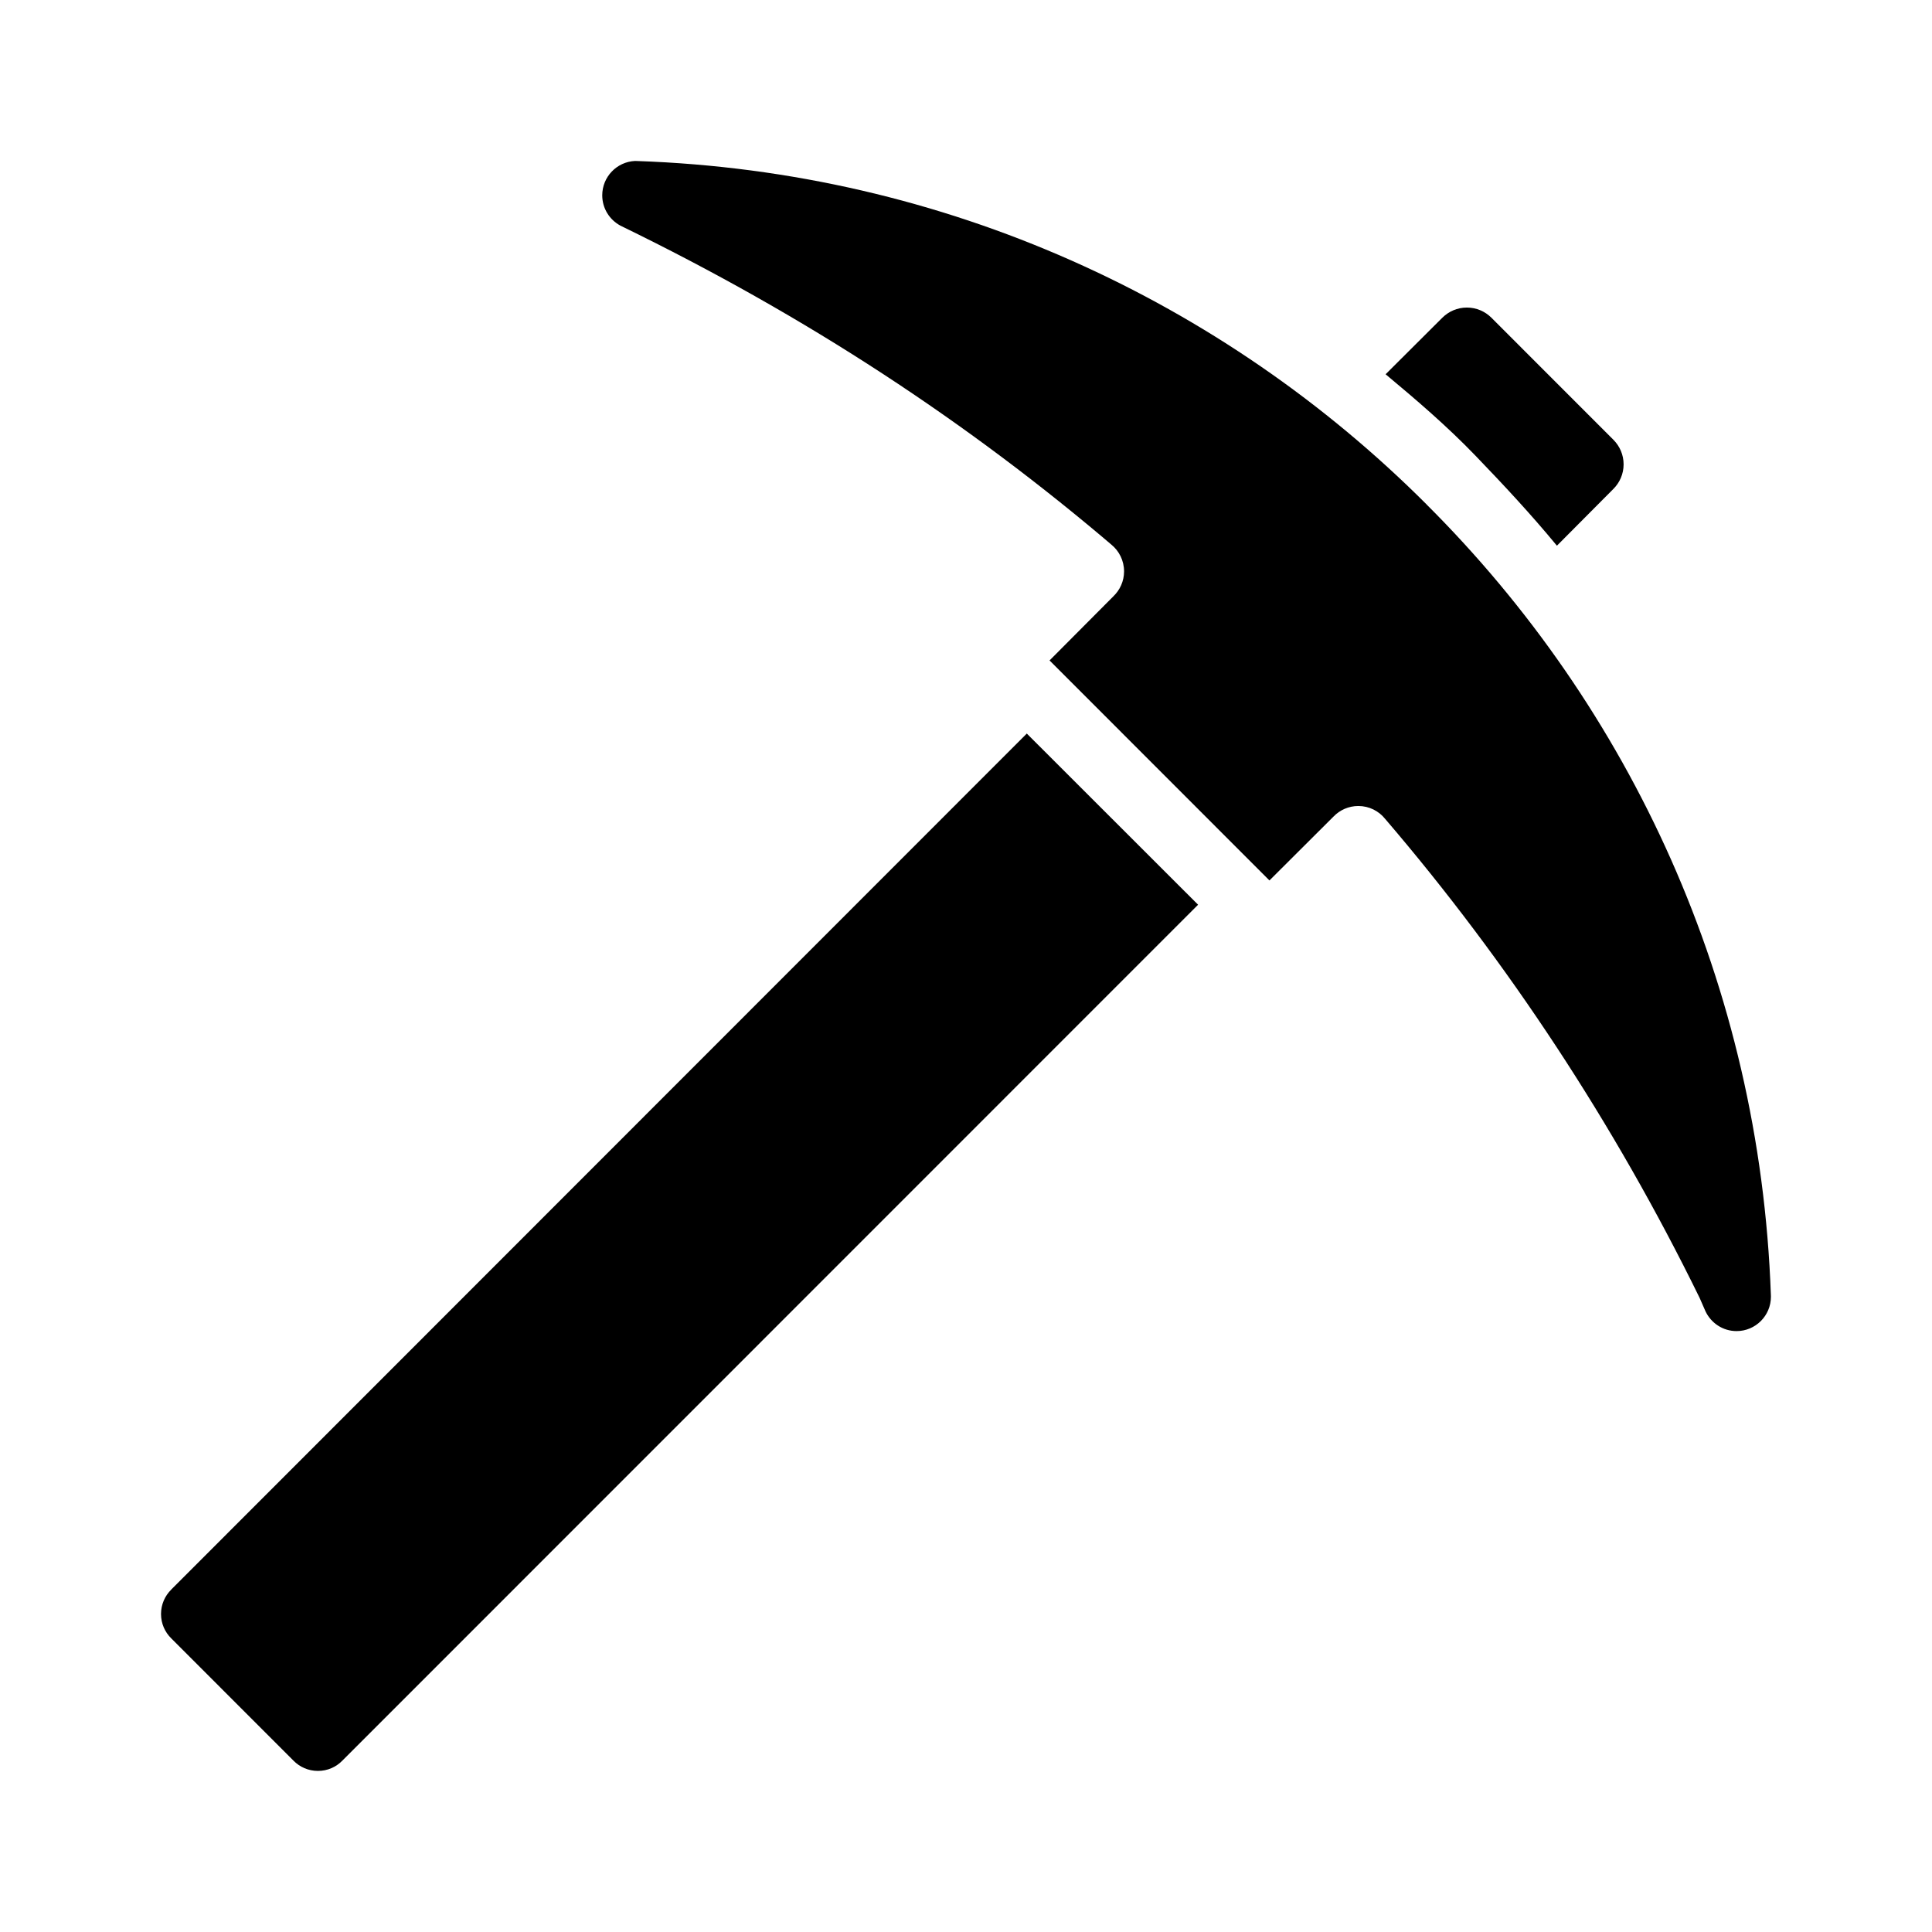 <!-- Generated by IcoMoon.io -->
<svg version="1.1" xmlns="http://www.w3.org/2000/svg" width="32" height="32" viewBox="0 0 32 32">
<title>prospects</title>
<path d="M23.631 8.357c-3.372-3.374-7.976-5.515-13.080-5.69l-0.033-0.001c-0.303 0.014-0.543 0.264-0.543 0.569 0 0.216 0.12 0.403 0.297 0.5l0.003 0.002c3.101 1.507 5.773 3.269 8.184 5.327l-0.052-0.044c0.129 0.105 0.211 0.265 0.211 0.444 0 0.163-0.069 0.309-0.177 0.413l-1.057 1.062 3.642 3.644 1.061-1.058c0.104-0.108 0.25-0.175 0.411-0.175 0.18 0 0.34 0.083 0.444 0.213l0.001 0.001c2.026 2.365 3.795 5.047 5.208 7.933l0.098 0.224c0.093 0.194 0.288 0.326 0.514 0.326 0.314 0 0.569-0.255 0.569-0.569 0-0.012 0-0.025-0.001-0.037v0.002c-0.182-5.129-2.326-9.723-5.7-13.085l-0.001-0.001h-0.001zM2.837 26.328c-0.105 0.103-0.17 0.246-0.17 0.405s0.065 0.301 0.17 0.404l2.024 2.025c0.103 0.105 0.246 0.17 0.405 0.17s0.302-0.065 0.404-0.17l14.174-14.177-2.837-2.835-14.17 14.177zM25.788 9.038l0.937-0.942c0.103-0.104 0.167-0.247 0.167-0.405s-0.064-0.301-0.167-0.405l-2.024-2.025c-0.104-0.103-0.247-0.167-0.405-0.167s-0.3 0.064-0.405 0.167l-0.941 0.938c0.513 0.428 1.014 0.856 1.489 1.349s0.924 0.976 1.348 1.49l0.001 0.001z"></path>
</svg>

